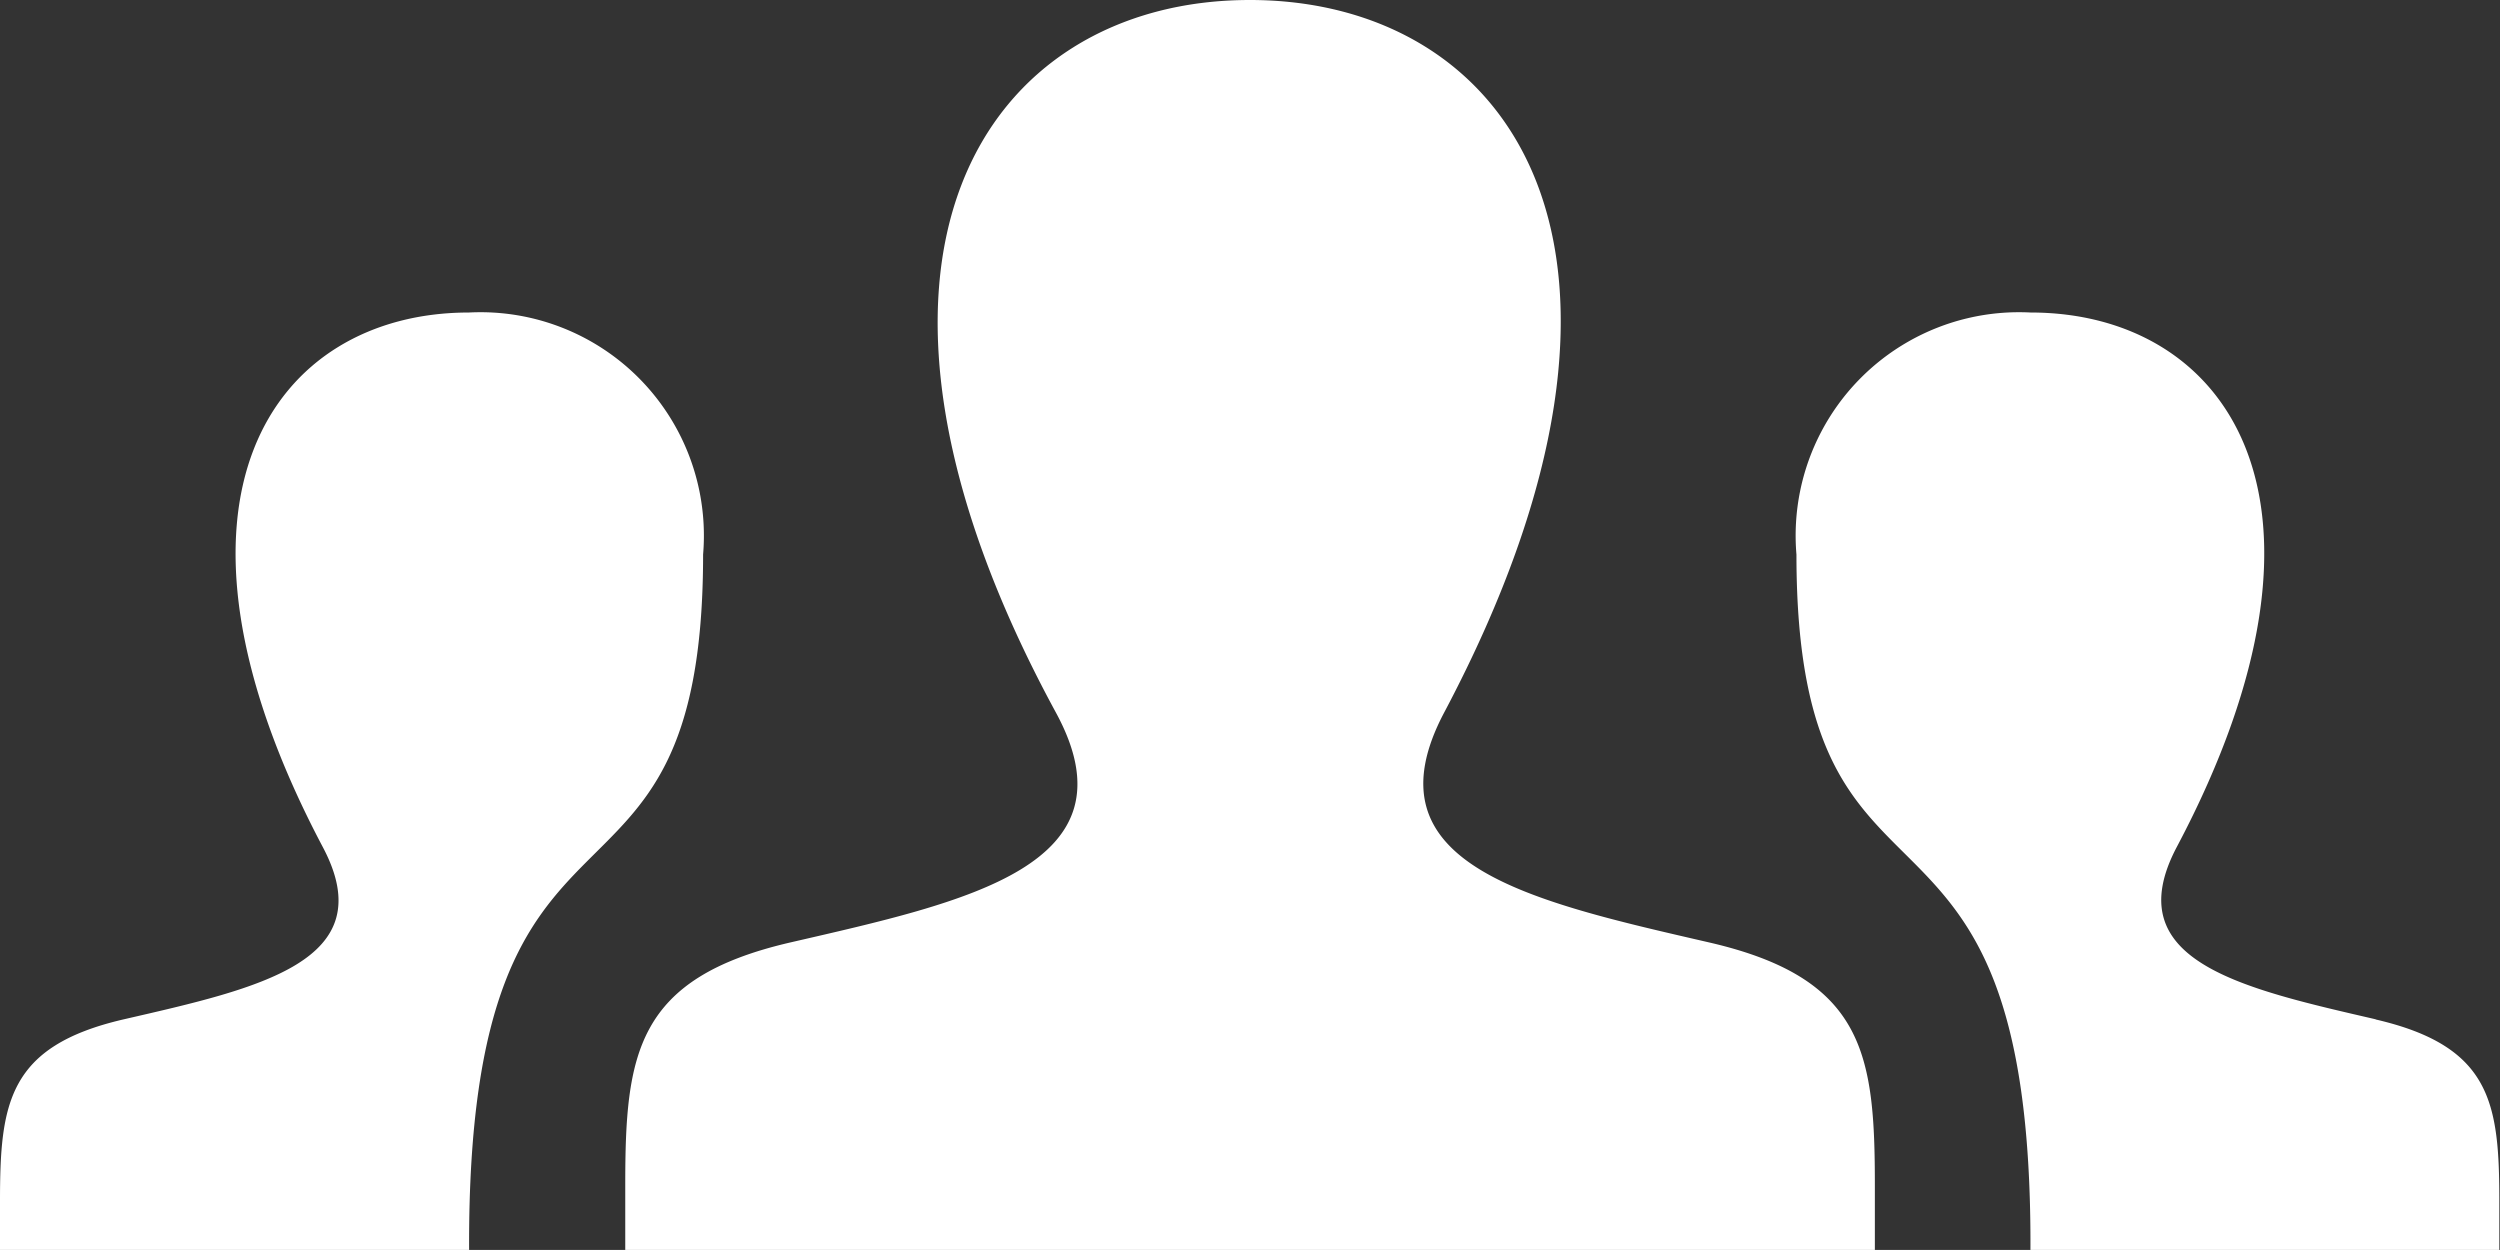 <!--
 * Copyright (c) 2021, WSO2 Inc. (http://www.wso2.org) All Rights Reserved.
 *
 * WSO2 Inc. licenses this file to you under the Apache License,
 * Version 2.0 (the "License"); you may not use this file except
 * in compliance with the License.
 * You may obtain a copy of the License at
 *
 *     http://www.apache.org/licenses/LICENSE-2.0
 *
 * Unless required by applicable law or agreed to in writing,
 * software distributed under the License is distributed on an
 * "AS IS" BASIS, WITHOUT WARRANTIES OR CONDITIONS OF ANY
 * KIND, either express or implied. See the License for the
 * specific language governing permissions and limitations
 * under the License.
-->

<svg class="icon" xmlns="http://www.w3.org/2000/svg" width="22.223" height="11.111" viewBox="0 0 22.223 11.111">
    <rect x="0" y="0" width="22.223" height="11.111" fill="#333333" stroke="none"/>
    <path class="path" id="community-icon"
          d="M16.664,17.111H5.558l0-.577c0-1.166.093-1.839,1.47-2.157,1.559-.36,3.1-.681,2.357-2.045C7.192,8.292,8.759,6,11.11,6c2.307,0,3.913,2.207,1.728,6.333-.718,1.356.765,1.678,2.357,2.045,1.38.319,1.471.993,1.471,2.16l0,.573Zm4.455-2.05c-1.194-.276-2.306-.518-1.768-1.534,1.638-3.095.434-4.749-1.3-4.749a1.986,1.986,0,0,0-2.082,2.152c0,3.614,2.1,1.639,2.08,6.182h4.168l0-.429c0-.876-.069-1.382-1.1-1.621ZM0,17.111H4.17c-.019-4.543,2.08-2.567,2.08-6.182A1.986,1.986,0,0,0,4.168,8.778c-1.731,0-2.934,1.655-1.3,4.749C3.41,14.545,2.3,14.785,1.1,15.061.069,15.3,0,15.807,0,16.683l0,.429Z"
          transform="translate(0 -6)" fill="#fff"/>
</svg>
